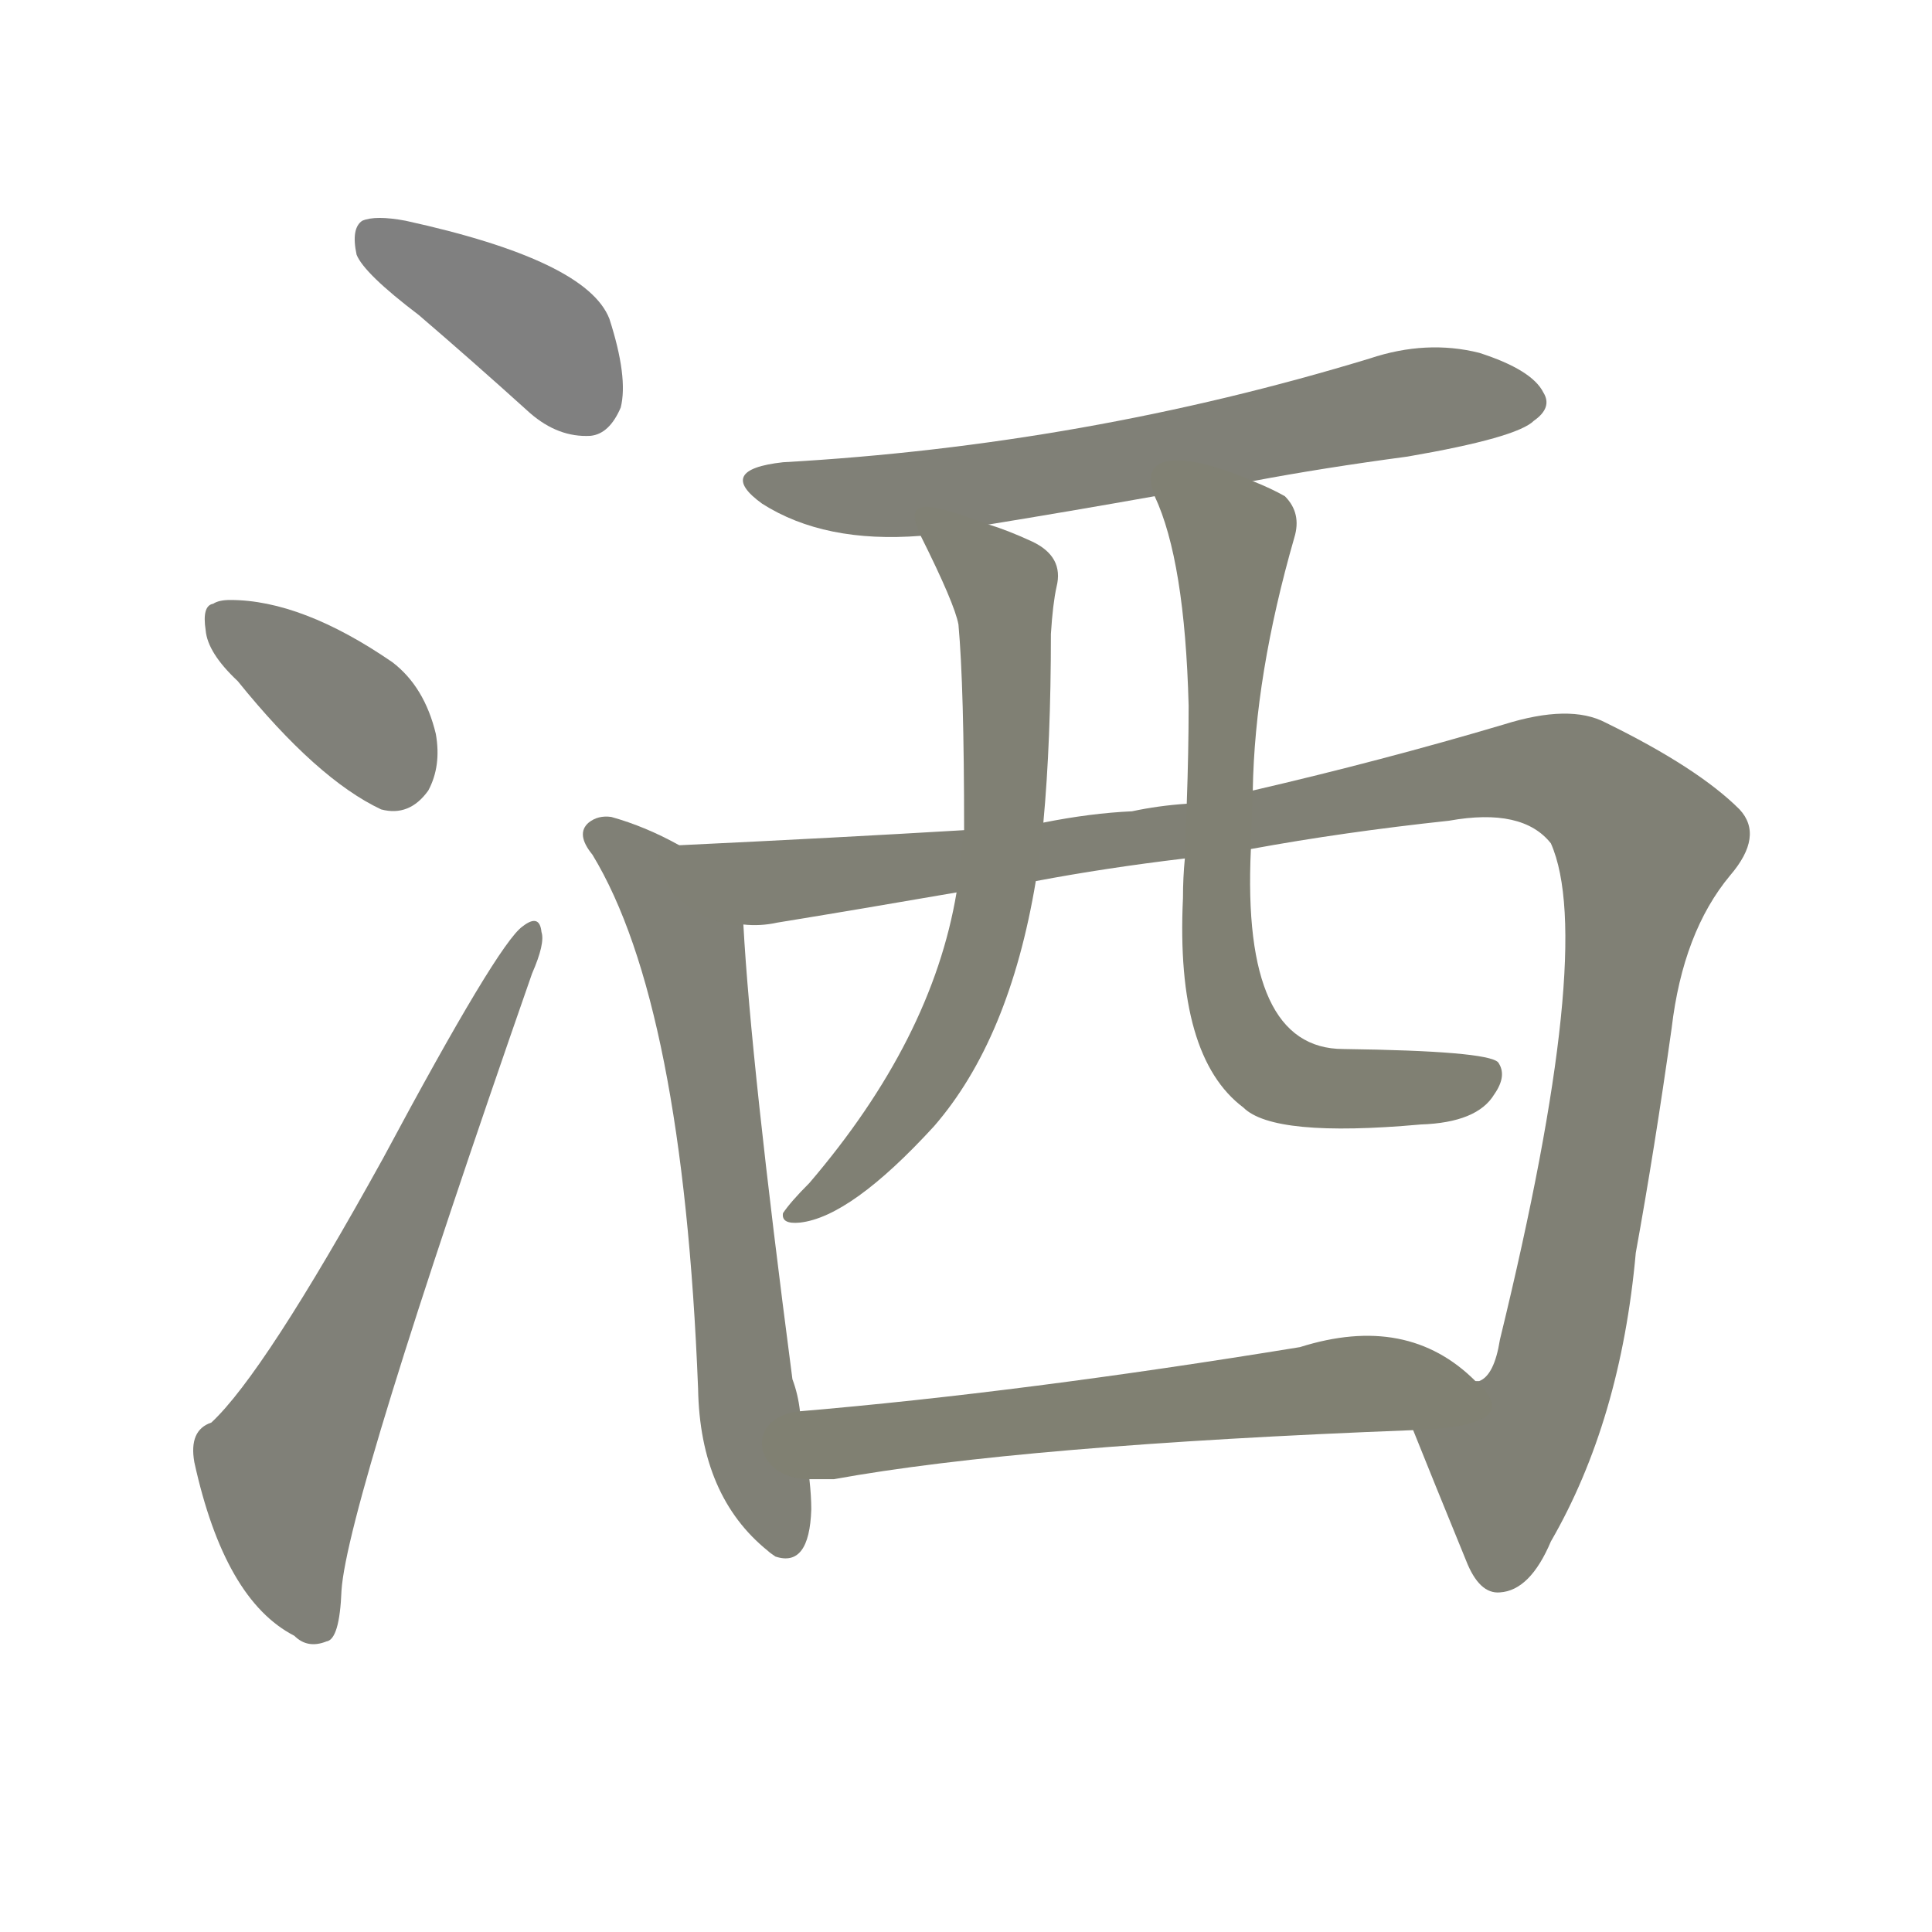 <svg version="1.1" viewBox="0 0 1024 1024" xmlns="http://www.w3.org/2000/svg">
  
  <g transform="scale(1, -1) translate(0, -900)">
    <style type="text/css">
        .stroke1 {fill: #808080;}
        .stroke2 {fill: #808079;}
        .stroke3 {fill: #808078;}
        .stroke4 {fill: #808077;}
        .stroke5 {fill: #808076;}
        .stroke6 {fill: #808075;}
        .stroke7 {fill: #808074;}
        .stroke8 {fill: #808073;}
        .stroke9 {fill: #808072;}
        .stroke10 {fill: #808071;}
        .stroke11 {fill: #808070;}
        .stroke12 {fill: #808069;}
        .stroke13 {fill: #808068;}
        .stroke14 {fill: #808067;}
        .stroke15 {fill: #808066;}
        .stroke16 {fill: #808065;}
        .stroke17 {fill: #808064;}
        .stroke18 {fill: #808063;}
        .stroke19 {fill: #808062;}
        .stroke20 {fill: #808061;}
        text {
            font-family: Helvetica;
            font-size: 50px;
            fill: #808060;
            paint-order: stroke;
            stroke: #000000;
            stroke-width: 4px;
            stroke-linecap: butt;
            stroke-linejoin: miter;
            font-weight: 800;
        }
    </style>

    <path d="M 222 733 Q 250 709 281 681 Q 296 668 313 669 Q 323 670 329 684 Q 333 700 323 731 Q 311 762 215 783 Q 199 786 192 783 Q 186 779 189 765 Q 193 755 222 733 Z" class="stroke1"/>
    <path d="M 126 539 Q 168 487 202 471 Q 217 467 227 481 Q 234 494 231 511 Q 225 536 208 549 Q 160 582 122 582 Q 116 582 113 580 Q 107 579 109 566 Q 110 554 126 539 Z" class="stroke2"/>
    <path d="M 112 146 Q 100 142 103 125 Q 119 52 156 33 Q 163 26 173 30 Q 180 31 181 57 Q 184 103 282 384 Q 289 400 287 406 Q 286 416 277 409 Q 264 400 203 286 Q 140 172 112 146 Z" class="stroke3"/>
    <path d="M 664 645 Q 701 652 746 658 Q 804 668 813 677 Q 823 684 818 692 Q 812 704 784 713 Q 756 720 726 710 Q 575 664 415 655 Q 379 651 404 633 Q 437 612 488 616 L 524 622 Q 567 629 612 637 L 664 645 Z" class="stroke4"/>
    <path d="M 360 452 Q 342 462 324 467 Q 317 468 312 464 Q 305 458 314 447 Q 362 368 370 164 Q 371 107 407 78 Q 408 77 411 75 Q 429 69 430 100 Q 430 107 429 116 L 424 152 Q 423 161 420 169 Q 398 337 394 410 C 392 435 387 438 360 452 Z" class="stroke5"/>
    <path d="M 749 142 Q 759 117 777 73 Q 784 55 795 56 Q 811 57 822 83 Q 859 147 867 236 Q 877 291 886 355 Q 892 406 917 436 Q 935 457 922 471 Q 900 493 851 517 Q 832 527 797 516 Q 733 497 664 481 L 629 474 Q 614 473 600 470 Q 578 469 553 464 L 511 460 Q 444 456 360 452 C 330 451 364 407 394 410 Q 403 409 412 411 Q 455 418 507 427 L 549 433 Q 586 440 628 445 L 663 450 Q 712 459 768 465 Q 807 472 822 453 Q 846 399 795 190 Q 792 171 784 168 L 782 168 C 767 142 742 160 749 142 Z" class="stroke6"/>
    <path d="M 488 616 Q 506 580 508 569 Q 511 536 511 460 L 507 427 Q 494 349 429 273 Q 419 263 415 257 Q 414 251 424 252 Q 451 255 495 303 Q 535 349 549 433 L 553 464 Q 557 507 557 564 Q 558 580 560 589 Q 564 605 547 613 Q 534 619 524 622 C 496 632 477 639 488 616 Z" class="stroke7"/>
    <path d="M 664 481 Q 665 542 686 615 Q 690 628 681 637 Q 674 641 664 645 C 637 657 601 665 612 637 Q 628 603 630 526 Q 630 502 629 474 L 628 445 Q 627 435 627 424 Q 623 340 659 313 Q 675 297 753 304 Q 783 305 792 320 Q 799 330 794 337 Q 788 343 712 344 Q 658 344 663 450 L 664 481 Z" class="stroke8"/>
    <path d="M 429 116 Q 435 116 442 116 Q 541 134 749 142 C 779 143 805 148 782 168 Q 746 204 689 186 Q 542 162 424 152 C 394 149 399 116 429 116 Z" class="stroke9"/>
    
    
    
    
    
    
    
    
    </g>
</svg>